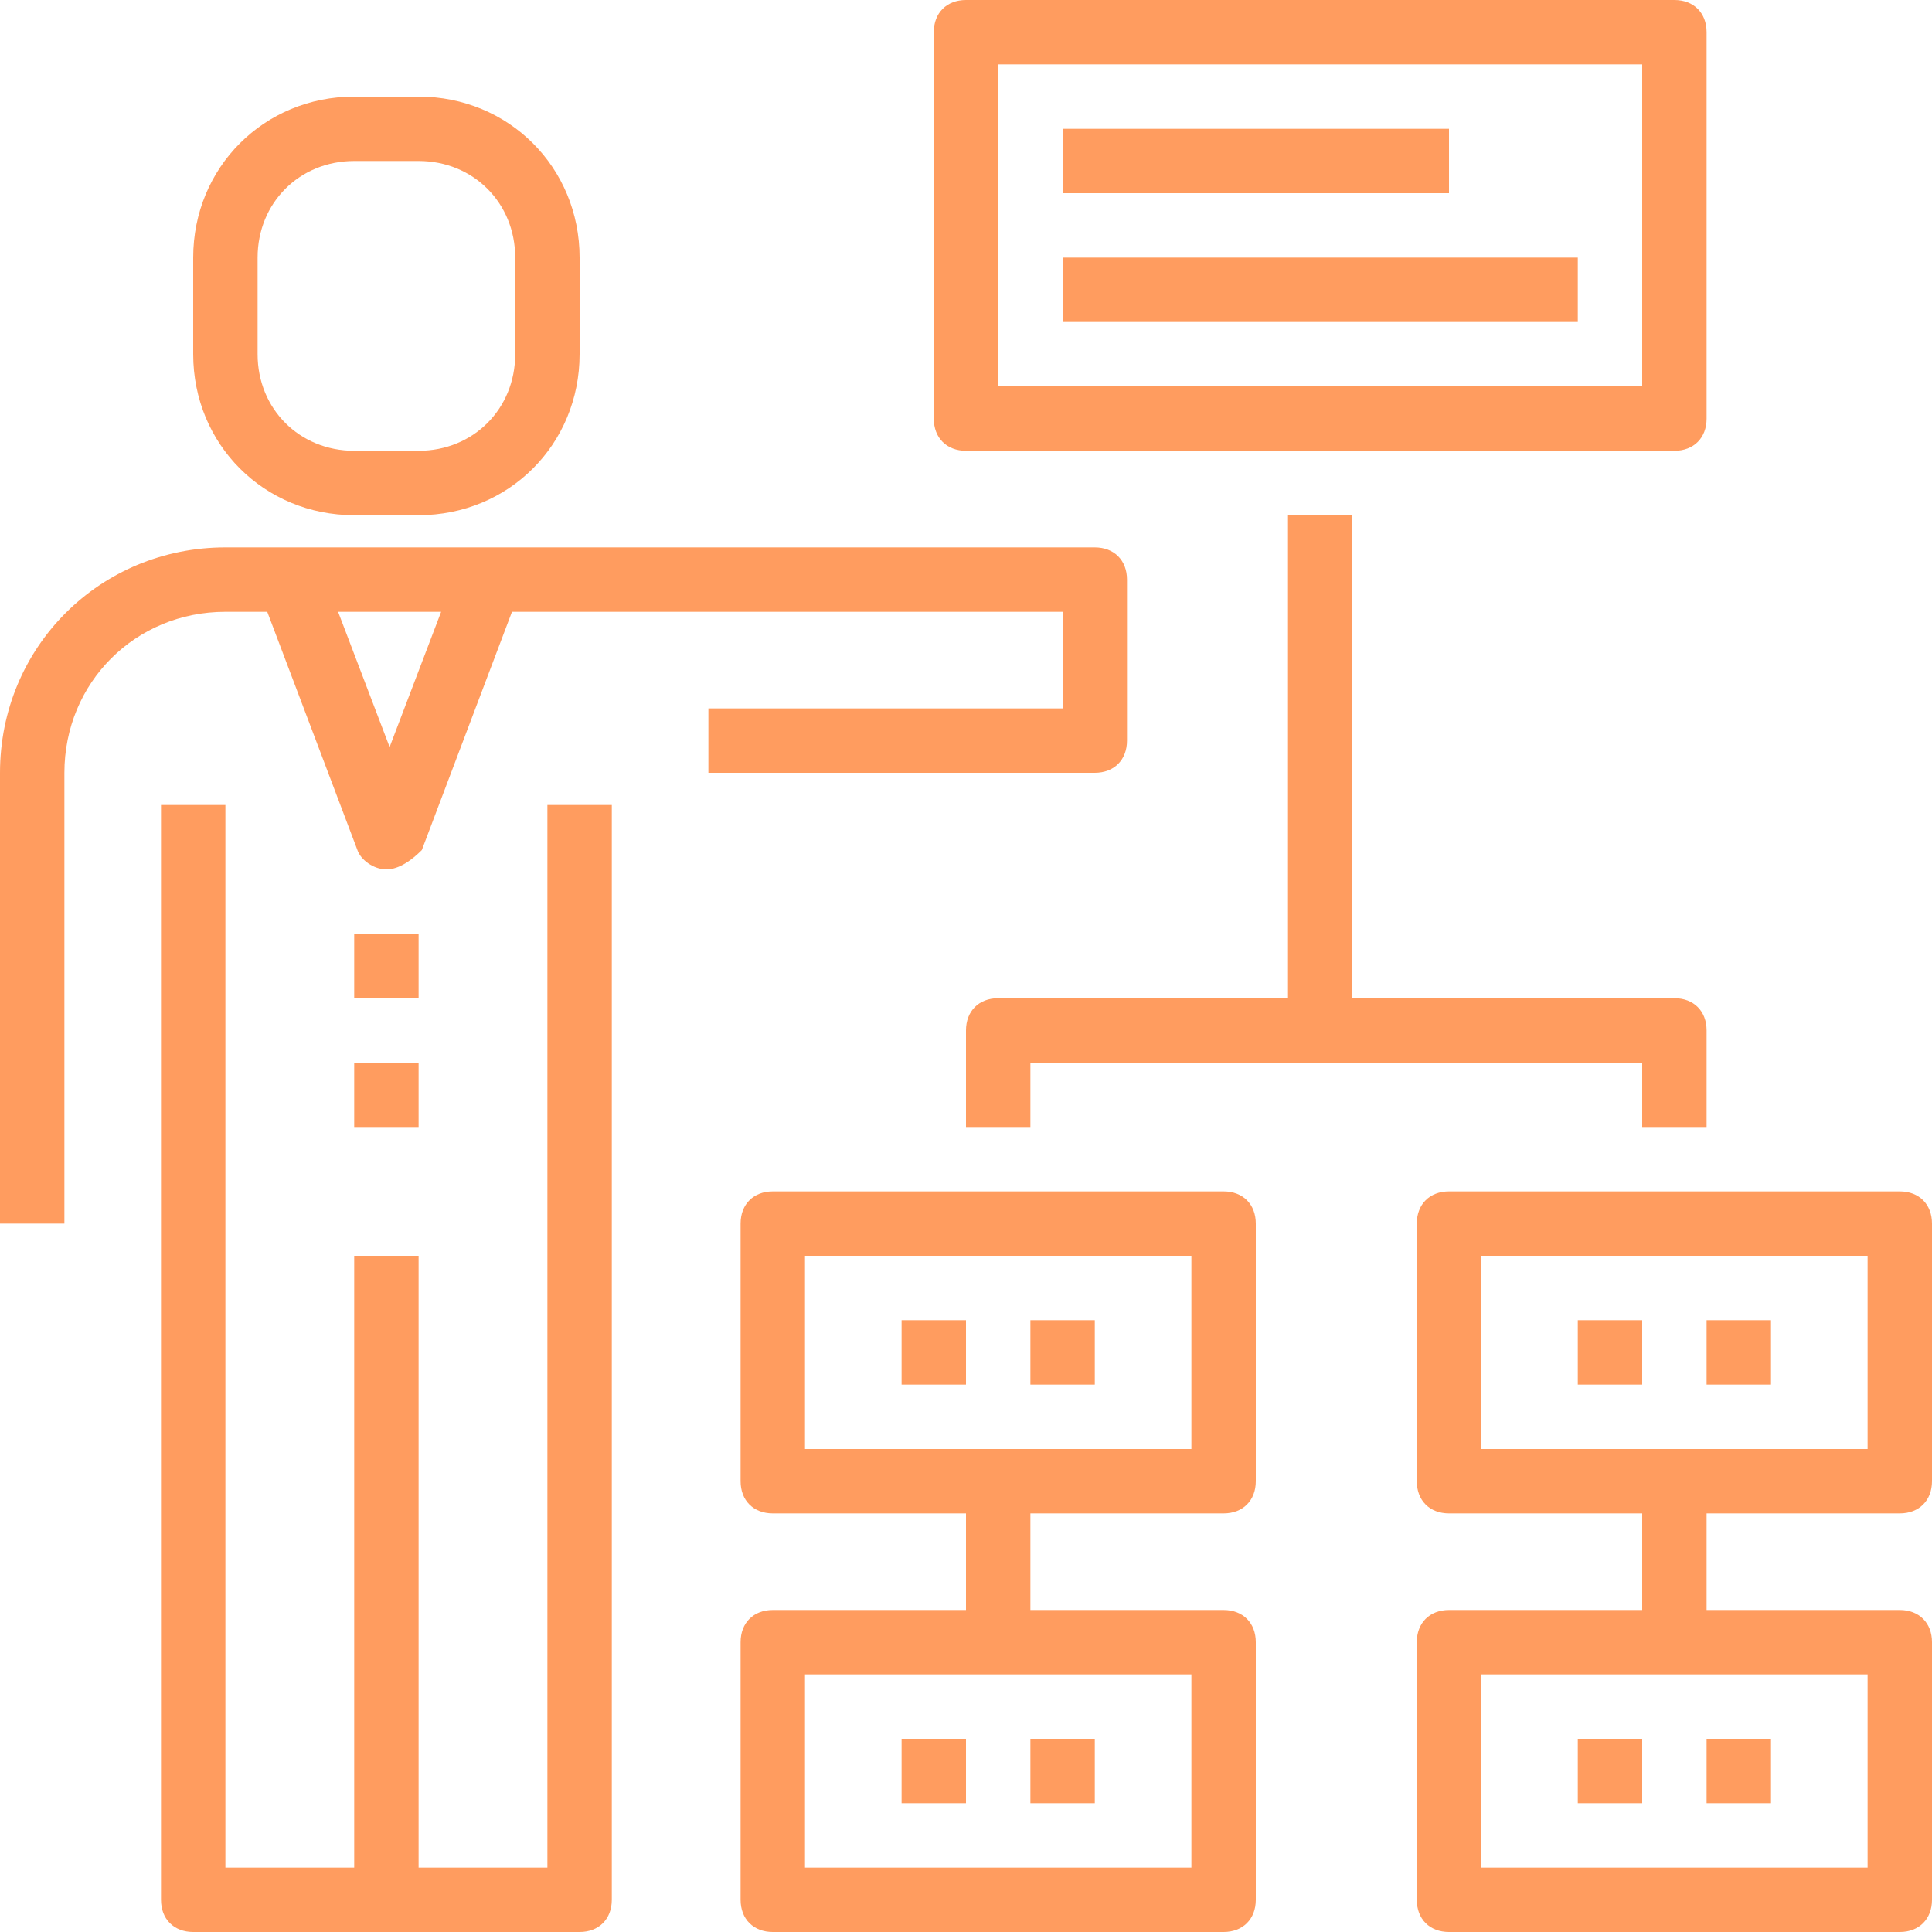 <?xml version="1.0" encoding="iso-8859-1"?>
<!-- Generator: Adobe Illustrator 19.0.0, SVG Export Plug-In . SVG Version: 6.00 Build 0)  -->
<svg xmlns="http://www.w3.org/2000/svg" xmlns:xlink="http://www.w3.org/1999/xlink" version="1.1" id="Capa_1" x="0px" y="0px" viewBox="0 0 60 60" style="enable-background:new 0 0 60 60;" xml:space="preserve" width="512px" height="512px">
<g>
	<g>
		<path d="M22,22v2h12c0.6,0,1-0.4,1-1v-5c0-0.6-0.4-1-1-1H7c-3.9,0-7,3.1-7,7v14h2V24c0-2.8,2.2-5,5-5h1.3l2.8,7.4    c0.1,0.3,0.5,0.6,0.9,0.6s0.8-0.3,1.1-0.6l2.8-7.4H33v3H22z M12.1,23.2L10.5,19h3.2L12.1,23.2z" fill="#ff9c5f"/>
		<path d="M17,58h-4V39h-2v19H7V25H5v34c0,0.6,0.4,1,1,1h6h6c0.6,0,1-0.4,1-1V25h-2V58z" fill="#ff9c5f"/>
		<rect x="11" y="29" width="2" height="2" fill="#ff9c5f"/>
		<rect x="11" y="33" width="2" height="2" fill="#ff9c5f"/>
		<path d="M11,16h2c2.8,0,5-2.2,5-5V8c0-2.8-2.2-5-5-5h-2C8.2,3,6,5.2,6,8v3C6,13.8,8.2,16,11,16z M8,8c0-1.7,1.3-3,3-3h2    c1.7,0,3,1.3,3,3v3c0,1.7-1.3,3-3,3h-2c-1.7,0-3-1.3-3-3V8z" fill="#ff9c5f"/>
		<path d="M30,14h22c0.6,0,1-0.4,1-1V1c0-0.6-0.4-1-1-1H30c-0.6,0-1,0.4-1,1v12C29,13.6,29.4,14,30,14z M31,2h20v10H31V2z" fill="#ff9c5f"/>
		<path d="M38,37H24c-0.6,0-1,0.4-1,1v8c0,0.6,0.4,1,1,1h6v3h-6c-0.6,0-1,0.4-1,1v8c0,0.6,0.4,1,1,1h14c0.6,0,1-0.4,1-1v-8    c0-0.6-0.4-1-1-1h-6v-3h6c0.6,0,1-0.4,1-1v-8C39,37.4,38.6,37,38,37z M37,58H25v-6h12V58z M37,45H25v-6h12V45z" fill="#ff9c5f"/>
		<path d="M59,47c0.6,0,1-0.4,1-1v-8c0-0.6-0.4-1-1-1H45c-0.6,0-1,0.4-1,1v8c0,0.6,0.4,1,1,1h6v3h-6c-0.6,0-1,0.4-1,1v8    c0,0.6,0.4,1,1,1h14c0.6,0,1-0.4,1-1v-8c0-0.6-0.4-1-1-1h-6v-3H59z M58,58H46v-6h12V58z M46,39h12v6H46V39z" fill="#ff9c5f"/>
		<path d="M53,35v-3c0-0.6-0.4-1-1-1H42V16h-2v15h-9c-0.6,0-1,0.4-1,1v3h2v-2h19v2H53z" fill="#ff9c5f"/>
		<rect x="33" y="4" width="12" height="2" fill="#ff9c5f"/>
		<rect x="33" y="8" width="16" height="2" fill="#ff9c5f"/>
		<rect x="28" y="41" width="2" height="2" fill="#ff9c5f"/>
		<rect x="32" y="41" width="2" height="2" fill="#ff9c5f"/>
		<rect x="28" y="54" width="2" height="2" fill="#ff9c5f"/>
		<rect x="32" y="54" width="2" height="2" fill="#ff9c5f"/>
		<rect x="49" y="54" width="2" height="2" fill="#ff9c5f"/>
		<rect x="53" y="54" width="2" height="2" fill="#ff9c5f"/>
		<rect x="49" y="41" width="2" height="2" fill="#ff9c5f"/>
		<rect x="53" y="41" width="2" height="2" fill="#ff9c5f"/>
	</g>
</g>
<g>
</g>
<g>
</g>
<g>
</g>
<g>
</g>
<g>
</g>
<g>
</g>
<g>
</g>
<g>
</g>
<g>
</g>
<g>
</g>
<g>
</g>
<g>
</g>
<g>
</g>
<g>
</g>
<g>
</g>
</svg>
